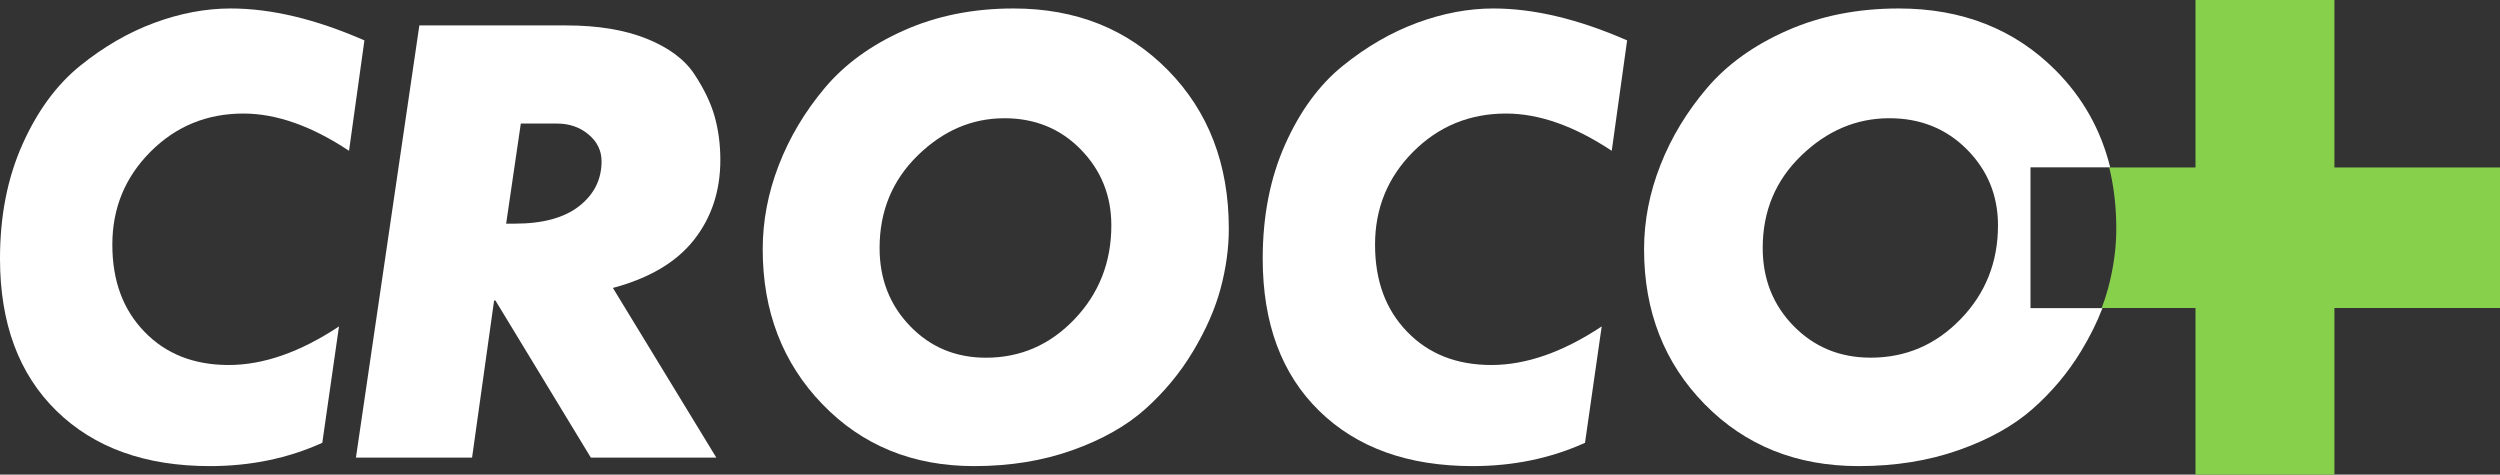 
<svg width="295px" height="56px" viewBox="0 0 295 56" version="1.1" xmlns="http://www.w3.org/2000/svg" xmlns:xlink="http://www.w3.org/1999/xlink">
    <rect x="0" y="0" width="295" height="56" fill="#333333" stroke="none"/>
    <g id="Page-1" stroke="none" stroke-width="1" fill="none" fill-rule="evenodd">
        <g id="Splash" transform="translate(-47, -586)" fill-rule="nonzero">
            <g id="logo-white" transform="translate(47, 586)">
                <path d="M0,30.513 C0,25.489 0.881,21.003 2.642,17.054 C4.404,13.104 6.678,10.002 9.467,7.752 C12.255,5.502 15.174,3.816 18.226,2.689 C21.275,1.564 24.274,1 27.219,1 C32.006,1 37.266,2.255 43,4.767 L41.185,17.795 C36.766,14.865 32.613,13.398 28.72,13.398 C24.407,13.398 20.751,14.902 17.752,17.911 C14.754,20.921 13.256,24.571 13.256,28.862 C13.256,33.152 14.517,36.527 17.042,39.145 C19.567,41.763 22.88,43.07 26.982,43.07 C31.085,43.07 35.425,41.554 40.001,38.518 L38.03,52.252 C33.98,54.084 29.561,55 24.774,55 C17.146,55 11.111,52.83 6.668,48.486 C2.222,44.142 0,38.152 0,30.513 Z" id="Path" fill="#FFFFFF"></path>
                <path d="M49.484,3 L66.81,3 C70.537,3 73.702,3.522 76.3,4.564 C78.9,5.609 80.775,7.002 81.93,8.748 C83.085,10.497 83.885,12.164 84.331,13.755 C84.777,15.346 85,17.055 85,18.878 C85,22.529 83.962,25.671 81.89,28.303 C79.816,30.936 76.626,32.828 72.321,33.975 L84.527,54 L69.721,54 L58.461,35.46 L58.304,35.46 L55.704,54 L42,54 L49.484,3 Z M70.985,19.036 C70.985,17.786 70.473,16.728 69.45,15.868 C68.425,15.008 67.18,14.578 65.708,14.578 L61.456,14.578 L59.725,26.391 L60.747,26.391 C64.054,26.391 66.587,25.7 68.348,24.317 C70.106,22.935 70.985,21.176 70.985,19.036 L70.985,19.036 Z" id="Shape" fill="#FFFFFF"></path>
                <path d="M90,29.415 C90,26.066 90.632,22.758 91.897,19.486 C93.161,16.217 94.969,13.181 97.32,10.381 C99.669,7.583 102.783,5.317 106.654,3.591 C110.526,1.866 114.839,1 119.591,1 C126.977,1 133.058,3.433 137.834,8.3 C142.61,13.165 145,19.394 145,26.98 C145,29.282 144.676,31.638 144.031,34.044 C143.386,36.453 142.299,38.925 140.778,41.461 C139.255,43.999 137.382,46.262 135.161,48.25 C132.941,50.241 130.075,51.861 126.564,53.115 C123.05,54.373 119.179,55 114.944,55 C107.712,55 101.748,52.567 97.048,47.7 C92.349,42.835 90,36.739 90,29.412 L90,29.415 Z M118.51,13.954 C114.688,13.954 111.278,15.42 108.285,18.351 C105.288,21.281 103.791,24.918 103.791,29.261 C103.791,32.925 104.993,35.998 107.394,38.483 C109.795,40.969 112.778,42.21 116.341,42.21 C120.419,42.21 123.907,40.693 126.799,37.657 C129.691,34.624 131.138,30.934 131.138,26.591 C131.138,23.086 129.937,20.103 127.536,17.641 C125.135,15.182 122.125,13.951 118.51,13.951 L118.51,13.954 Z" id="Shape" fill="#FFFFFF"></path>
                <path d="M149,30.513 C149,25.489 149.881,21.003 151.642,17.054 C153.404,13.104 155.678,10.002 158.467,7.752 C161.255,5.502 164.174,3.816 167.226,2.689 C170.275,1.564 173.274,1 176.219,1 C181.006,1 186.266,2.255 192,4.767 L190.185,17.795 C185.766,14.865 181.613,13.398 177.72,13.398 C173.407,13.398 169.751,14.902 166.752,17.911 C163.754,20.921 162.256,24.571 162.256,28.862 C162.256,33.152 163.517,36.527 166.042,39.145 C168.567,41.763 171.88,43.07 175.982,43.07 C180.085,43.07 184.425,41.554 189.001,38.518 L187.03,52.252 C182.977,54.084 178.561,55 173.774,55 C166.146,55 160.111,52.83 155.668,48.486 C151.222,44.142 149,38.152 149,30.511 L149,30.513 Z" id="Path" fill="#FFFFFF"></path>
                <path d="M275.462,19.762 L275.462,0 L259.07,0 L259.07,19.762 L248.894,19.762 C249.44,22.013 249.722,24.418 249.722,26.981 C249.722,29.28 249.398,31.632 248.752,34.034 C248.549,34.796 248.293,35.567 248,36.341 L259.07,36.341 L259.07,56 L275.462,56 L275.462,36.341 L295,36.341 L295,19.762 L275.462,19.762 L275.462,19.762 Z" id="Path" fill="#87D04C"></path>
                <path d="M239.6,19.747 L249,19.747 C247.915,15.338 245.772,11.518 242.566,8.3 C237.715,3.435 231.543,1 224.045,1 C219.22,1 214.844,1.863 210.911,3.591 C206.978,5.317 203.819,7.583 201.434,10.38 C199.047,13.181 197.212,16.214 195.928,19.485 C194.642,22.757 194,26.065 194,29.413 C194,36.74 196.384,42.835 201.156,47.7 C205.927,52.565 211.982,55 219.324,55 C223.623,55 227.554,54.373 231.121,53.115 C234.686,51.861 237.595,50.238 239.85,48.251 C242.104,46.263 244.006,44 245.552,41.462 C246.608,39.728 247.451,38.029 248.09,36.356 L239.598,36.356 L239.598,19.75 L239.6,19.747 Z M231.357,37.653 C228.421,40.689 224.88,42.205 220.74,42.205 C217.122,42.205 214.094,40.964 211.656,38.479 C209.219,35.993 207.999,32.92 207.999,29.257 C207.999,24.914 209.518,21.28 212.561,18.347 C215.6,15.417 219.061,13.951 222.942,13.951 C226.61,13.951 229.665,15.182 232.105,17.64 C234.543,20.099 235.763,23.082 235.763,26.589 C235.763,30.933 234.293,34.622 231.357,37.656 L231.357,37.653 Z" id="Shape" fill="#FFFFFF"></path>
            </g>
        </g>
    </g>
</svg>